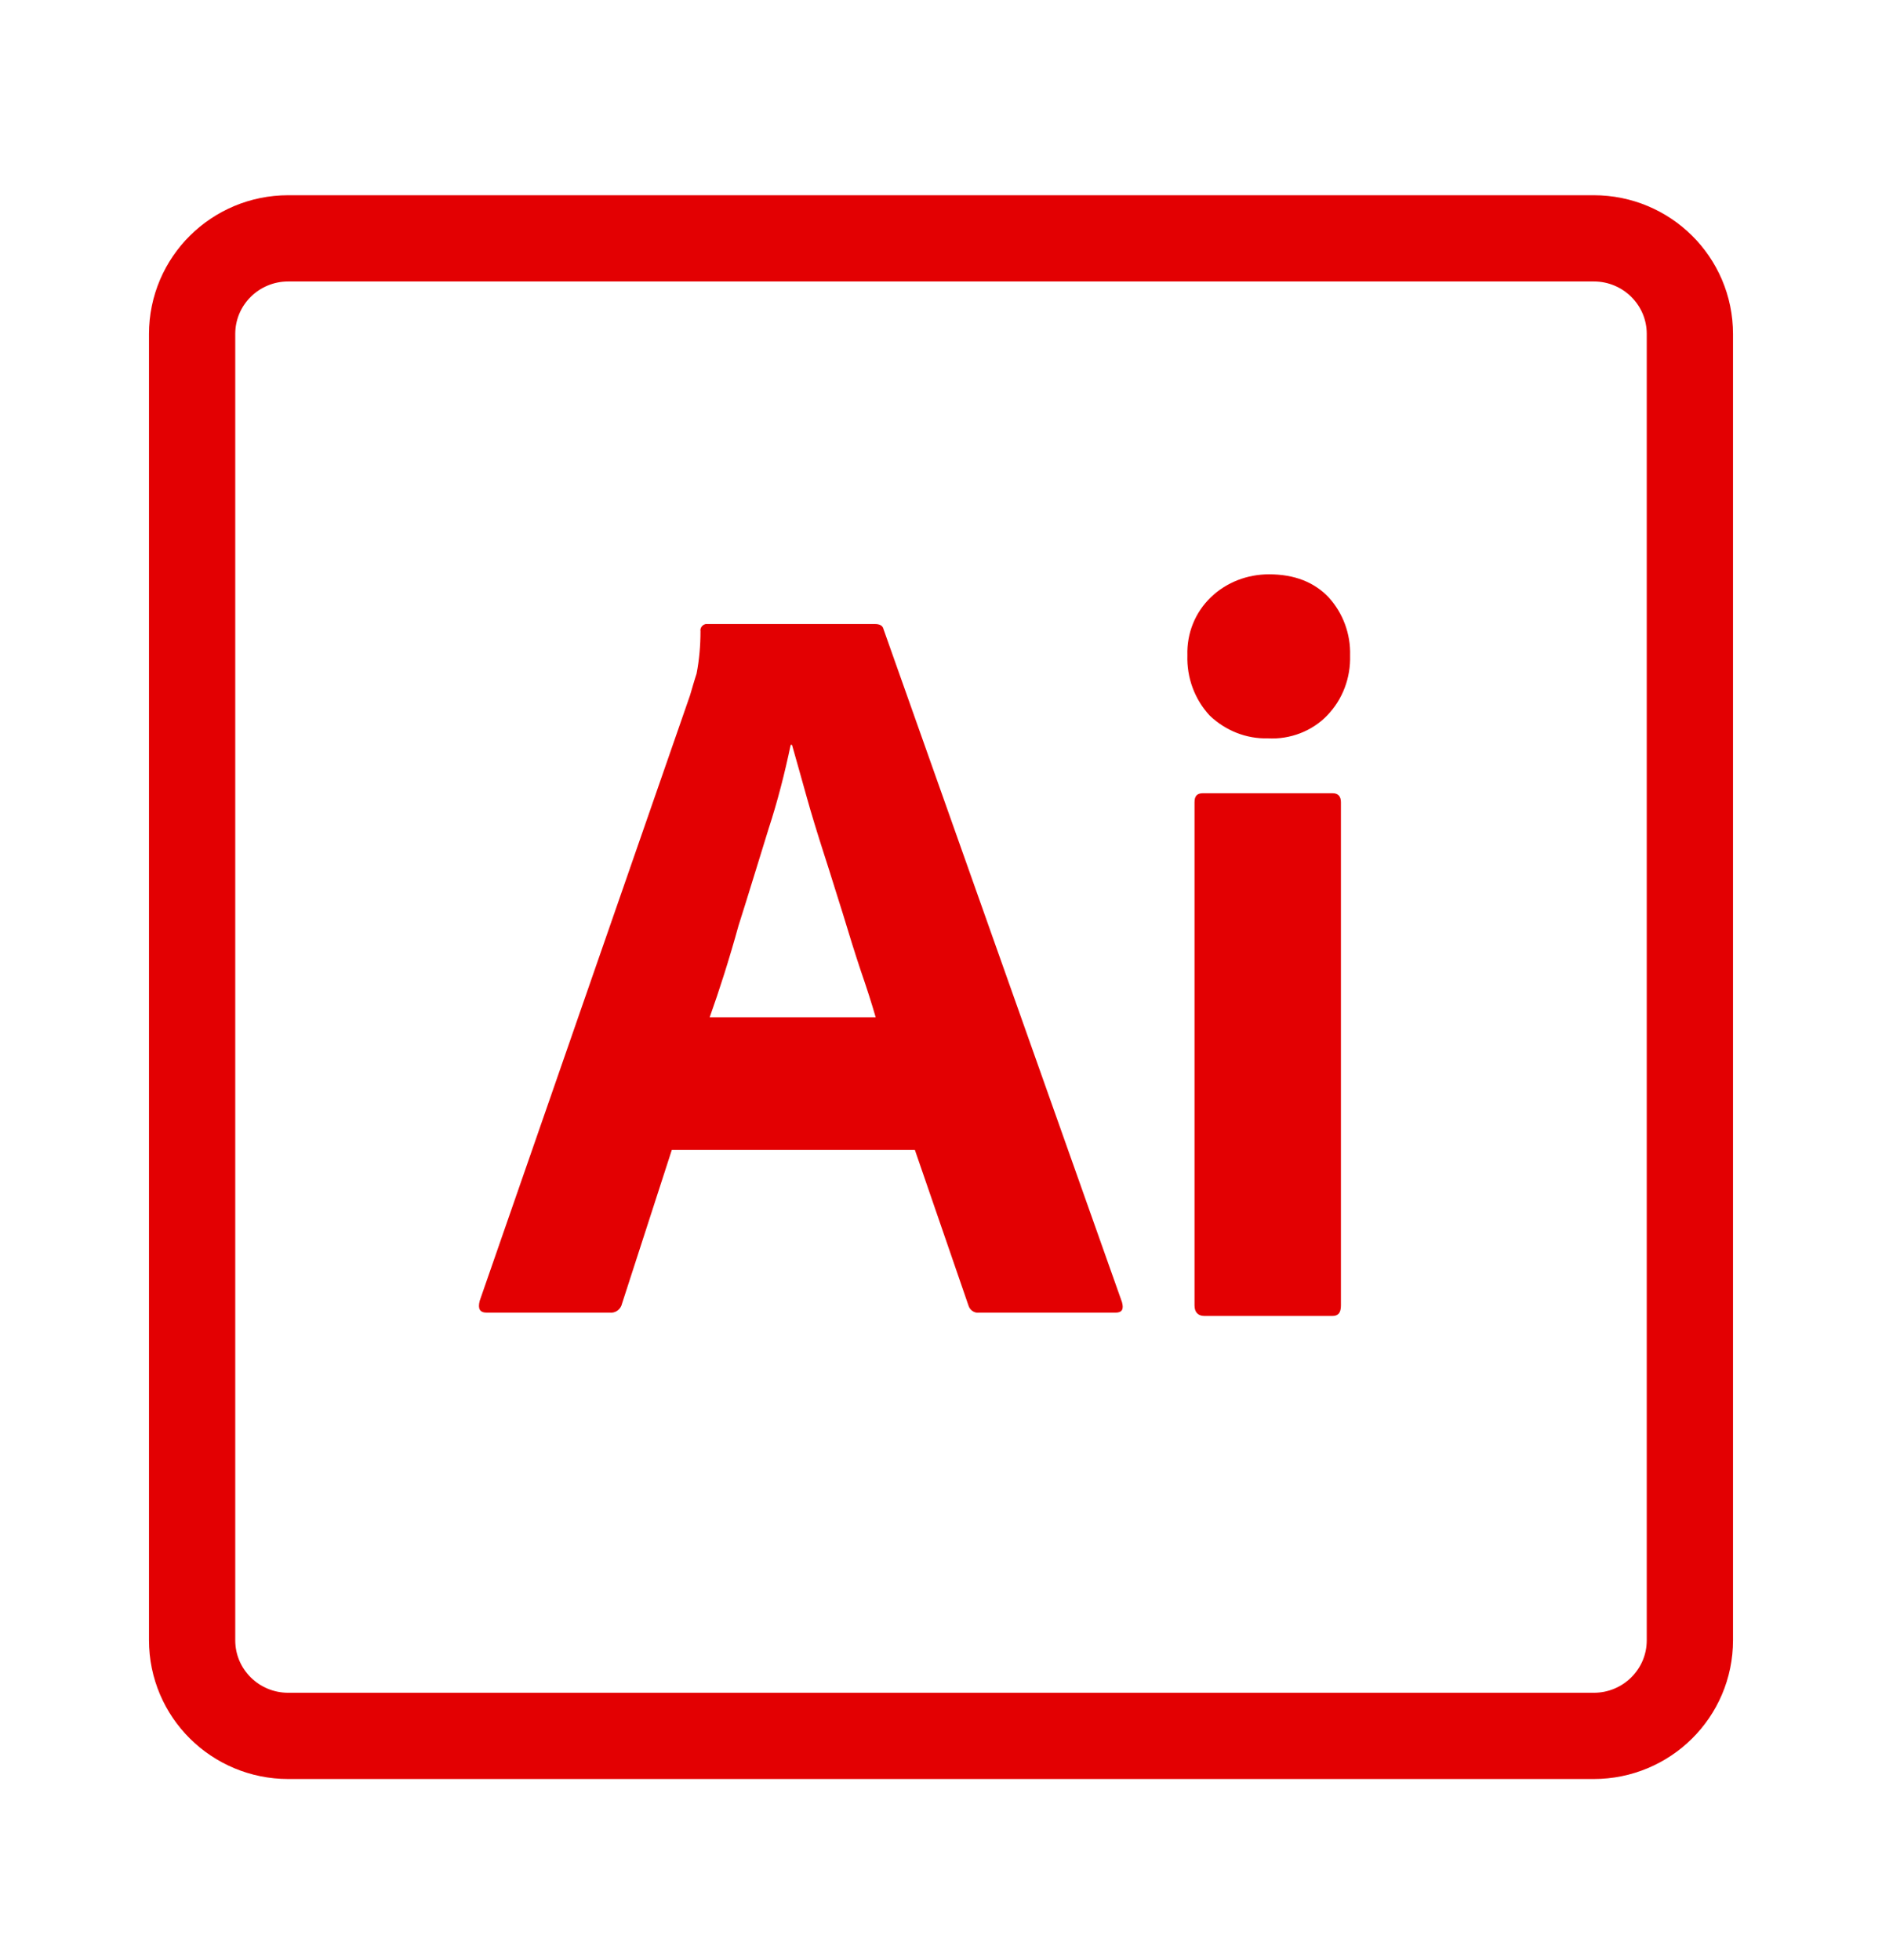 <svg width="24" height="25" viewBox="0 0 24 25" fill="none" xmlns="http://www.w3.org/2000/svg">
<path d="M11.667 14.667H8.567L7.933 16.625C7.917 16.7 7.85 16.75 7.775 16.742H6.208C6.117 16.742 6.092 16.692 6.117 16.592L8.8 8.867C8.825 8.784 8.85 8.692 8.883 8.592C8.917 8.417 8.933 8.234 8.933 8.05C8.925 8.009 8.958 7.967 9 7.959H11.158C11.225 7.959 11.258 7.984 11.267 8.025L14.308 16.608C14.333 16.7 14.308 16.742 14.225 16.742H12.483C12.425 16.75 12.367 16.709 12.35 16.65L11.667 14.667ZM9.05 12.975H11.167C11.117 12.8 11.05 12.592 10.975 12.375C10.9 12.15 10.825 11.909 10.75 11.659C10.667 11.4 10.592 11.15 10.508 10.892C10.425 10.633 10.35 10.392 10.283 10.15C10.217 9.917 10.158 9.7 10.1 9.5H10.083C10.008 9.859 9.917 10.217 9.8 10.575C9.675 10.975 9.55 11.392 9.417 11.809C9.3 12.233 9.175 12.625 9.05 12.975ZM16.167 9.417C15.892 9.425 15.625 9.317 15.425 9.125C15.233 8.917 15.133 8.642 15.142 8.359C15.133 8.075 15.242 7.809 15.442 7.617C15.642 7.425 15.908 7.325 16.183 7.325C16.508 7.325 16.758 7.425 16.942 7.617C17.125 7.817 17.225 8.084 17.217 8.359C17.225 8.642 17.125 8.917 16.925 9.125C16.733 9.325 16.45 9.434 16.167 9.417ZM15.233 16.65V10.233C15.233 10.15 15.267 10.117 15.342 10.117H16.992C17.067 10.117 17.1 10.159 17.1 10.233V16.65C17.1 16.742 17.067 16.784 16.992 16.784H15.358C15.275 16.784 15.233 16.733 15.233 16.65Z" fill="#E30002"/>
<path d="M20.325 3.04H3.675C3.002 3.04 2.45 3.582 2.45 4.26V20.92C2.45 21.598 3.002 22.14 3.675 22.14H20.325C20.998 22.14 21.55 21.598 21.55 20.92V4.26C21.55 3.582 20.998 3.04 20.325 3.04Z" stroke="#E30002" stroke-width="1.1"/>
</svg>
